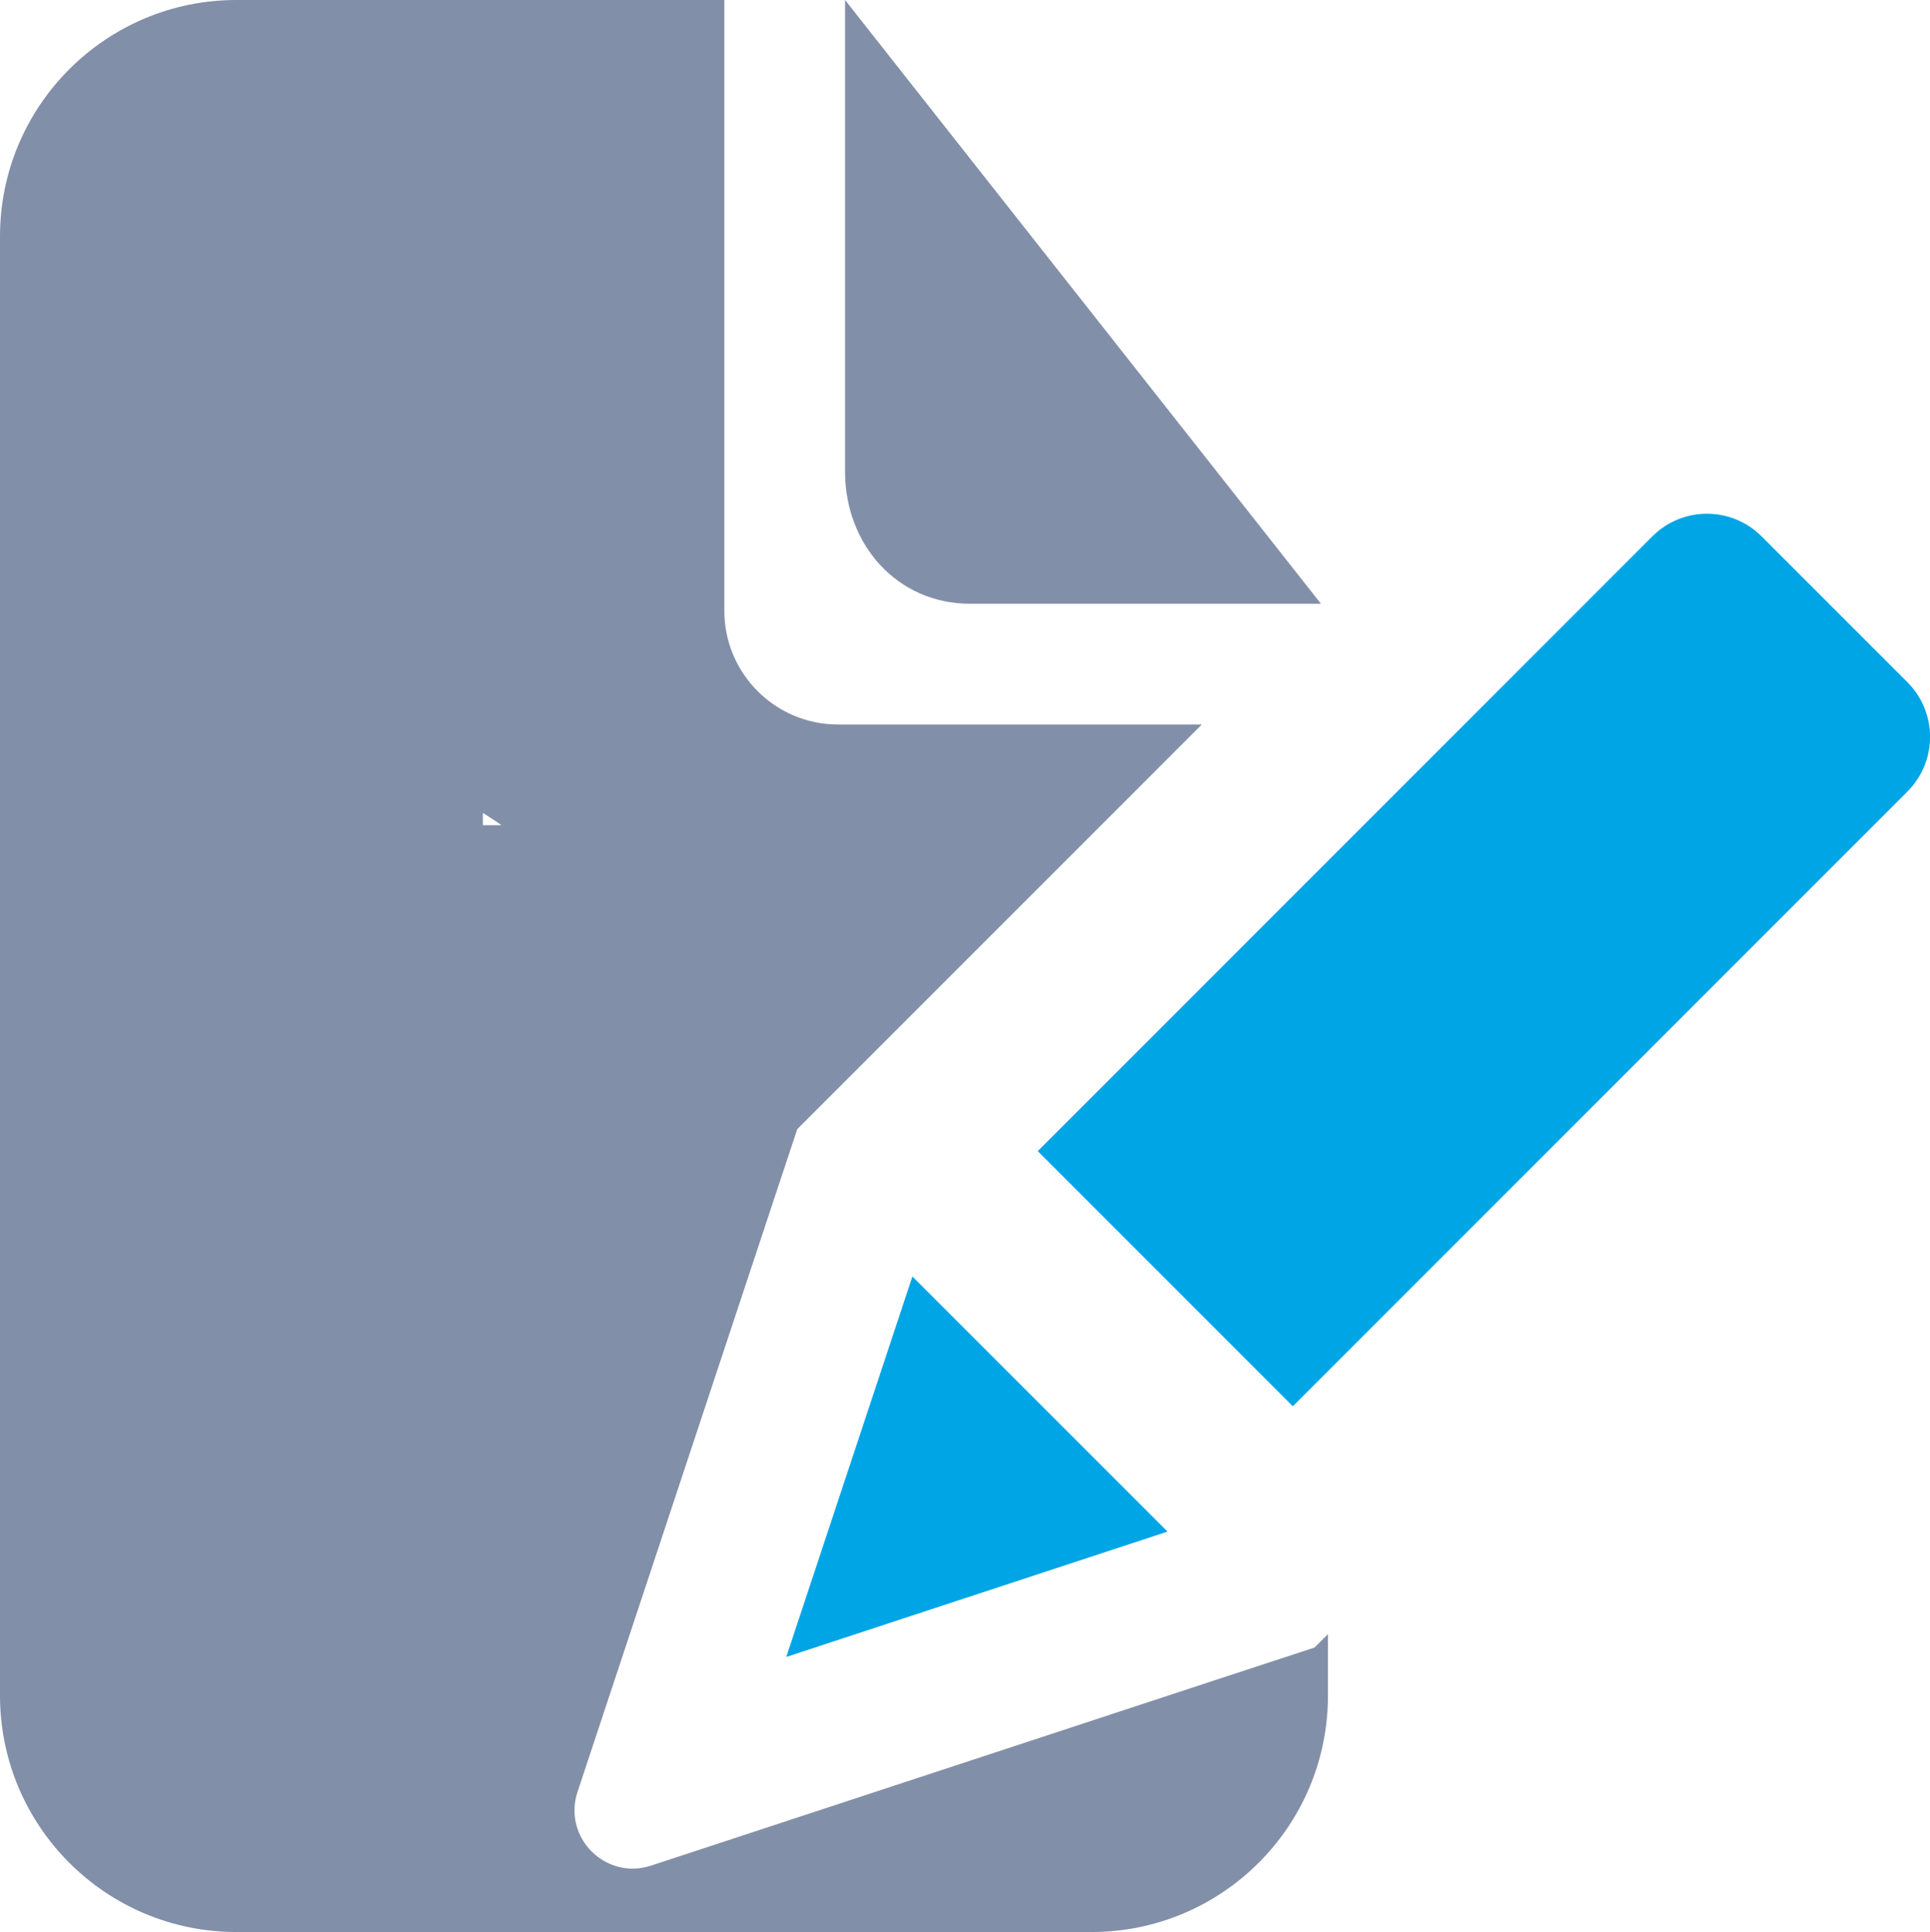 <?xml version="1.0" encoding="iso-8859-1"?>
<!-- Generator: Adobe Illustrator 19.2.1, SVG Export Plug-In . SVG Version: 6.00 Build 0)  -->
<!DOCTYPE svg PUBLIC "-//W3C//DTD SVG 1.1//EN" "http://www.w3.org/Graphics/SVG/1.1/DTD/svg11.dtd">
<svg version="1.1" xmlns="http://www.w3.org/2000/svg" xmlns:xlink="http://www.w3.org/1999/xlink" x="0px" y="0px"
	 viewBox="0 0 15.987 16" style="enable-background:new 0 0 15.987 16;" xml:space="preserve">
<g id="Edit_x5F_16px">
	<g>
		<path style="fill:#828FA8;" d="M8.036,5h2.906L7,0v3.906C7,4.51,7.432,5,8.036,5z"/>
		<path style="fill:#828FA8;" d="M10.038,13.923L5.393,15.45c-0.377,0.124-0.734-0.234-0.609-0.611l1.537-4.635l0.283-0.853
			l0.461-0.461L9.955,6H6.942C6.422,6,6,5.578,6,5.058V0H1.958C0.877,0,0,0.877,0,1.958v12.083C0,15.123,0.877,16,1.958,16h7.083
			C10.123,16,11,15.123,11,14.042v-0.509l-0.111,0.111L10.038,13.923z M4,6.833V6.732c0.052,0.034,0.104,0.066,0.154,0.102H4z"/>
	</g>
	<path style="fill:#00A5E6;" d="M15.8,6.555c0.25-0.25,0.25-0.655,0-0.905l-1.208-1.208c-0.25-0.25-0.655-0.25-0.905,0L8.596,9.533
		l2.113,2.113L15.8,6.555z M7.558,10.571l-1.045,3.151l3.158-1.038L7.558,10.571z"/>
</g>
<g id="Layer_1">
</g>
</svg>
